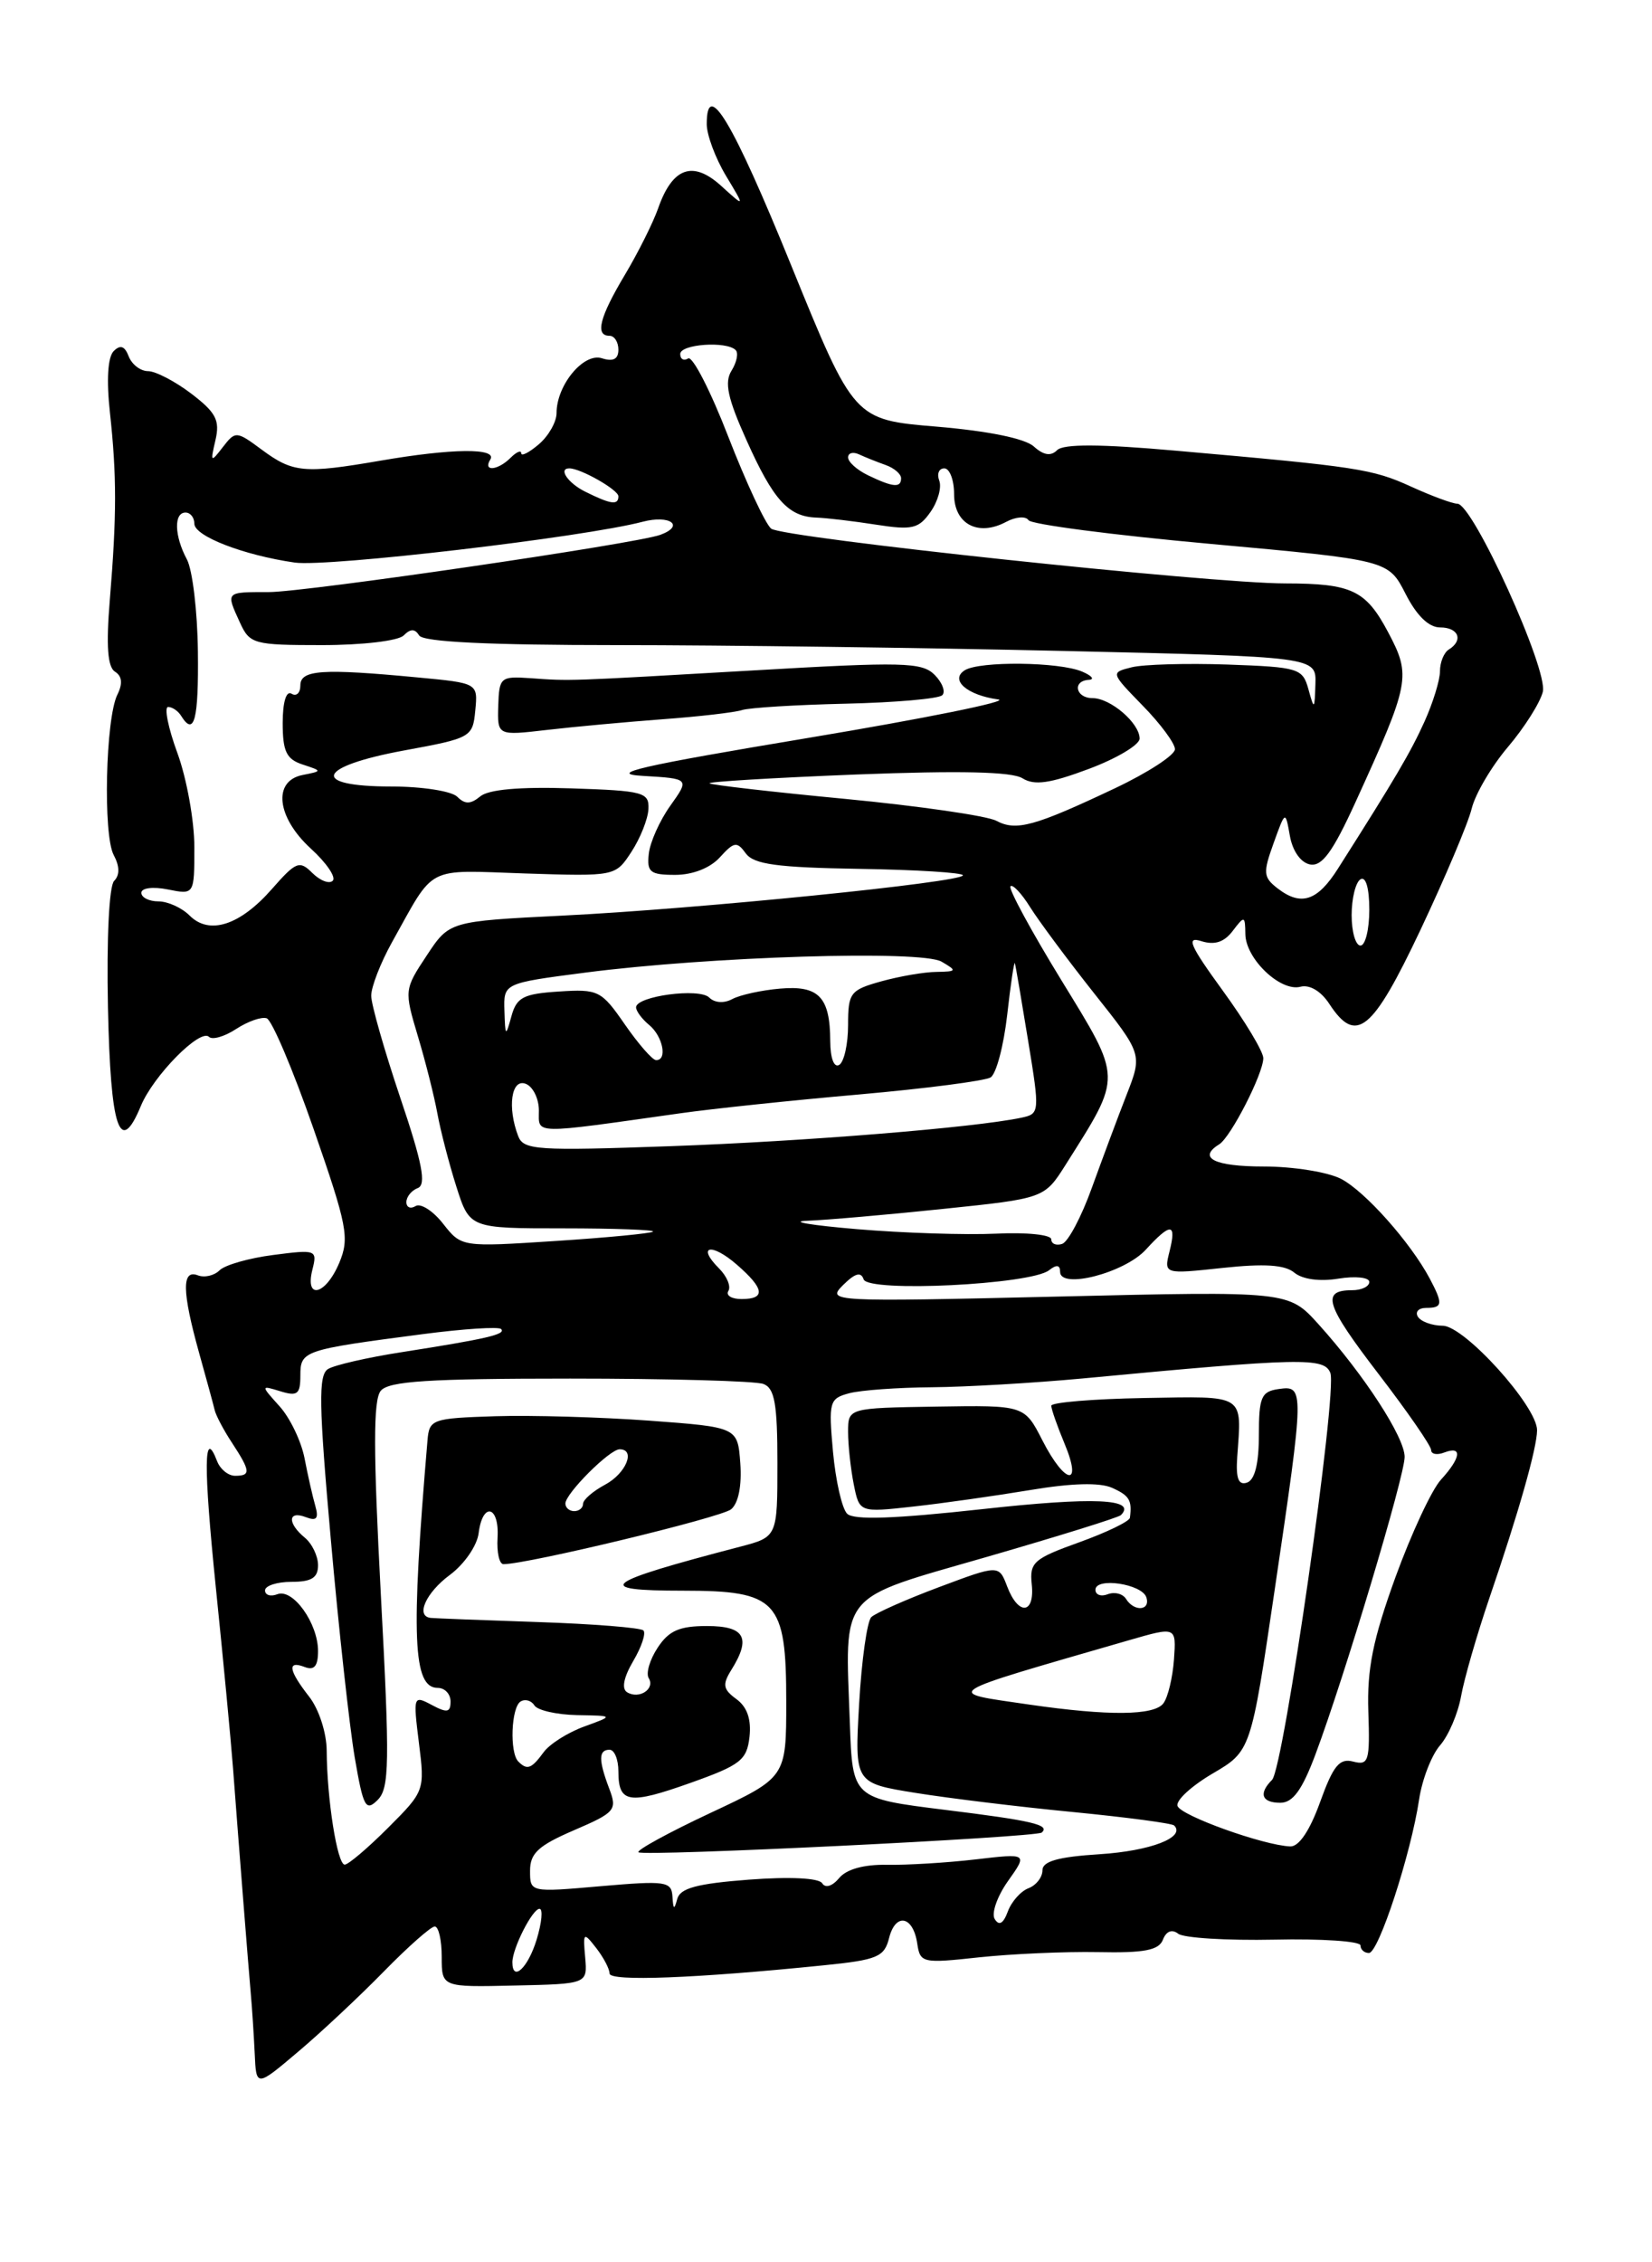 <?xml version="1.0" encoding="UTF-8" standalone="no"?>
<!DOCTYPE svg PUBLIC "-//W3C//DTD SVG 1.1//EN" "http://www.w3.org/Graphics/SVG/1.1/DTD/svg11.dtd" >
<svg xmlns="http://www.w3.org/2000/svg" xmlns:xlink="http://www.w3.org/1999/xlink" version="1.1" viewBox="0 0 187 256">
 <g >
 <path fill="currentColor"
d=" M 43.46 223.08 C 46.19 220.29 48.78 218.00 49.21 218.00 C 49.65 218.00 50.00 219.55 50.00 221.43 C 50.00 224.87 50.00 224.87 58.25 224.68 C 66.50 224.50 66.50 224.50 66.24 221.50 C 65.98 218.65 66.05 218.59 67.49 220.44 C 68.32 221.51 69.00 222.80 69.00 223.32 C 69.00 224.24 78.74 223.87 93.27 222.39 C 99.31 221.78 100.10 221.45 100.64 219.31 C 101.37 216.40 103.37 216.79 103.83 219.94 C 104.16 222.13 104.41 222.19 110.83 221.49 C 114.50 221.10 120.55 220.83 124.27 220.90 C 129.54 221.01 131.18 220.69 131.64 219.49 C 132.01 218.53 132.66 218.27 133.37 218.82 C 133.99 219.30 138.89 219.60 144.25 219.49 C 149.61 219.37 154.00 219.67 154.00 220.14 C 154.00 220.61 154.43 221.00 154.96 221.00 C 156.05 221.00 159.71 209.81 160.64 203.61 C 160.98 201.35 162.05 198.60 163.01 197.50 C 163.97 196.40 165.04 193.89 165.39 191.93 C 165.74 189.97 167.17 185.02 168.56 180.93 C 171.91 171.15 173.97 163.89 173.99 161.85 C 174.01 159.15 165.78 150.04 163.31 150.02 C 162.10 150.01 160.84 149.55 160.50 149.00 C 160.16 148.45 160.58 148.00 161.44 148.00 C 163.31 148.00 163.36 147.55 161.84 144.68 C 159.66 140.59 154.51 134.80 151.80 133.40 C 150.31 132.63 146.38 132.00 143.05 132.00 C 137.47 132.00 135.52 131.03 138.01 129.49 C 139.32 128.68 143.00 121.49 143.00 119.74 C 143.00 119.00 140.94 115.57 138.42 112.11 C 134.67 106.95 134.23 105.94 135.99 106.50 C 137.49 106.97 138.57 106.62 139.54 105.34 C 140.87 103.59 140.94 103.61 140.97 105.71 C 141.01 108.50 144.94 112.25 147.20 111.66 C 148.24 111.39 149.53 112.15 150.48 113.61 C 153.51 118.23 155.34 116.74 160.78 105.25 C 163.57 99.34 166.19 93.15 166.59 91.50 C 166.99 89.85 168.84 86.71 170.69 84.53 C 172.55 82.34 174.33 79.53 174.64 78.29 C 175.27 75.80 166.72 57.00 164.97 57.00 C 164.42 57.00 162.07 56.13 159.74 55.07 C 155.34 53.06 153.67 52.81 133.10 51.00 C 124.55 50.24 120.38 50.22 119.66 50.94 C 118.95 51.65 118.13 51.52 117.02 50.52 C 116.02 49.62 111.86 48.77 106.04 48.28 C 96.67 47.50 96.67 47.50 89.58 30.08 C 82.93 13.72 80.00 8.82 80.00 14.05 C 80.00 15.27 80.98 17.89 82.17 19.88 C 84.35 23.50 84.35 23.50 81.63 21.03 C 78.42 18.12 76.11 18.95 74.49 23.60 C 73.93 25.19 72.25 28.56 70.74 31.09 C 67.86 35.91 67.33 38.00 69.00 38.00 C 69.55 38.00 70.00 38.71 70.00 39.57 C 70.00 40.64 69.41 40.95 68.13 40.54 C 66.06 39.88 63.00 43.58 63.00 46.74 C 63.00 47.74 62.10 49.33 61.00 50.27 C 59.90 51.21 59.00 51.67 59.00 51.29 C 59.00 50.91 58.46 51.14 57.80 51.80 C 56.35 53.25 54.63 53.40 55.50 52.00 C 56.32 50.67 51.15 50.73 43.00 52.14 C 34.44 53.61 33.16 53.50 29.65 50.90 C 26.76 48.76 26.65 48.75 25.22 50.60 C 23.85 52.38 23.80 52.33 24.39 49.80 C 24.91 47.56 24.45 46.68 21.66 44.55 C 19.82 43.15 17.61 42.00 16.76 42.00 C 15.91 42.00 14.93 41.25 14.57 40.33 C 14.12 39.15 13.62 38.98 12.87 39.73 C 12.20 40.40 12.04 42.99 12.44 46.65 C 13.22 53.81 13.22 58.31 12.43 67.89 C 12.00 73.10 12.18 75.49 13.02 76.01 C 13.82 76.51 13.91 77.36 13.28 78.62 C 11.95 81.34 11.65 94.47 12.87 96.75 C 13.55 98.02 13.57 99.03 12.92 99.68 C 12.35 100.25 12.06 106.19 12.22 114.00 C 12.51 127.75 13.56 130.90 15.94 125.16 C 17.35 121.73 22.67 116.34 23.66 117.33 C 24.03 117.70 25.42 117.30 26.73 116.44 C 28.05 115.58 29.60 115.03 30.19 115.23 C 30.78 115.43 33.16 121.04 35.48 127.70 C 39.33 138.77 39.58 140.09 38.40 142.91 C 36.87 146.55 34.49 147.15 35.36 143.68 C 35.93 141.43 35.80 141.38 30.95 142.01 C 28.20 142.36 25.46 143.14 24.85 143.75 C 24.25 144.35 23.14 144.61 22.38 144.31 C 20.56 143.62 20.61 146.15 22.52 153.03 C 23.36 156.04 24.17 158.99 24.31 159.60 C 24.46 160.20 25.34 161.88 26.29 163.31 C 28.36 166.48 28.41 167.00 26.61 167.00 C 25.84 167.00 24.93 166.26 24.58 165.36 C 23.06 161.39 23.02 165.77 24.43 179.63 C 25.27 187.81 26.14 196.97 26.37 200.00 C 27.05 209.05 28.10 222.30 28.38 225.50 C 28.53 227.15 28.73 230.23 28.83 232.34 C 29.00 236.19 29.00 236.19 33.75 232.17 C 36.36 229.97 40.73 225.87 43.46 223.08 Z  M 58.00 222.05 C 58.00 220.47 60.27 216.00 61.07 216.00 C 61.48 216.00 61.33 217.57 60.74 219.50 C 59.76 222.70 58.00 224.33 58.00 222.05 Z  M 112.60 217.16 C 112.20 216.52 112.88 214.58 114.10 212.86 C 116.33 209.72 116.33 209.72 110.42 210.41 C 107.16 210.79 102.65 211.06 100.40 211.02 C 97.80 210.97 95.81 211.52 94.99 212.52 C 94.21 213.45 93.43 213.69 93.07 213.11 C 92.70 212.51 89.41 212.35 84.77 212.70 C 78.89 213.15 76.99 213.66 76.66 214.89 C 76.32 216.16 76.21 216.10 76.12 214.62 C 76.01 212.89 75.39 212.80 68.00 213.44 C 60.00 214.14 60.00 214.14 60.00 211.69 C 60.00 209.71 60.95 208.84 64.97 207.11 C 69.64 205.10 69.88 204.82 68.97 202.42 C 67.74 199.17 67.74 198.00 69.00 198.00 C 69.55 198.00 70.00 199.10 70.00 200.44 C 70.00 204.05 71.16 204.24 78.16 201.75 C 83.81 199.74 84.54 199.18 84.84 196.55 C 85.06 194.57 84.58 193.16 83.36 192.27 C 81.85 191.17 81.75 190.63 82.77 188.99 C 85.06 185.33 84.32 184.00 80.02 184.00 C 76.90 184.00 75.70 184.53 74.44 186.46 C 73.55 187.81 73.10 189.35 73.43 189.89 C 74.19 191.12 72.34 192.33 70.98 191.49 C 70.34 191.09 70.60 189.80 71.68 187.96 C 72.62 186.37 73.14 184.81 72.83 184.50 C 72.52 184.19 67.15 183.76 60.89 183.55 C 54.62 183.34 49.16 183.13 48.75 183.08 C 47.01 182.89 48.21 180.22 50.93 178.21 C 52.55 177.01 54.01 174.90 54.18 173.49 C 54.63 169.91 56.54 170.38 56.32 174.02 C 56.22 175.66 56.52 177.00 56.99 177.00 C 59.72 177.00 81.64 171.72 82.76 170.79 C 83.59 170.10 83.98 168.11 83.80 165.59 C 83.50 161.50 83.50 161.50 73.50 160.76 C 68.00 160.36 60.15 160.13 56.05 160.26 C 48.90 160.49 48.59 160.60 48.39 163.00 C 46.50 185.24 46.74 191.00 49.55 191.00 C 50.35 191.00 51.00 191.69 51.00 192.54 C 51.00 193.79 50.61 193.86 48.87 192.93 C 46.79 191.82 46.76 191.91 47.42 197.23 C 48.10 202.61 48.06 202.70 43.93 206.83 C 41.64 209.12 39.43 211.00 39.02 211.00 C 38.18 211.00 37.01 203.61 36.98 198.11 C 36.97 196.08 36.10 193.41 35.00 192.00 C 32.65 188.99 32.48 187.86 34.50 188.64 C 35.57 189.05 36.00 188.54 36.00 186.83 C 36.00 183.69 33.16 179.72 31.40 180.40 C 30.63 180.70 30.00 180.50 30.00 179.97 C 30.00 179.44 31.35 179.00 33.00 179.00 C 35.27 179.00 36.00 178.54 36.00 177.12 C 36.00 176.09 35.33 174.68 34.50 174.00 C 32.51 172.35 32.58 170.90 34.62 171.68 C 35.84 172.15 36.10 171.84 35.69 170.40 C 35.39 169.36 34.84 166.93 34.47 165.00 C 34.09 163.07 32.82 160.43 31.64 159.13 C 29.50 156.75 29.50 156.75 31.75 157.44 C 33.67 158.03 34.00 157.77 34.00 155.65 C 34.00 152.84 34.32 152.74 47.85 150.97 C 52.45 150.37 56.44 150.11 56.72 150.39 C 57.32 150.99 55.11 151.50 45.47 153.01 C 41.61 153.61 37.85 154.47 37.13 154.92 C 36.03 155.60 36.09 158.93 37.44 174.12 C 38.33 184.23 39.56 195.36 40.15 198.85 C 41.12 204.51 41.40 205.03 42.75 203.68 C 44.08 202.35 44.13 199.54 43.11 180.46 C 42.25 164.18 42.24 158.41 43.10 157.38 C 44.00 156.29 48.52 156.00 64.54 156.00 C 75.70 156.00 85.55 156.27 86.42 156.61 C 87.69 157.09 88.00 158.87 88.00 165.57 C 88.00 173.92 88.00 173.92 83.75 175.03 C 68.12 179.11 66.97 180.00 77.30 180.00 C 87.98 180.00 89.00 181.09 89.00 192.56 C 89.00 201.13 89.00 201.13 80.42 205.15 C 75.70 207.36 72.03 209.37 72.27 209.60 C 72.77 210.10 117.29 207.92 117.92 207.37 C 118.90 206.50 116.85 206.02 106.96 204.80 C 96.50 203.50 96.50 203.50 96.20 195.00 C 95.66 179.94 94.72 181.08 111.70 176.18 C 119.79 173.84 126.62 171.72 126.88 171.45 C 128.74 169.59 123.79 169.38 111.22 170.77 C 101.20 171.87 96.63 172.03 95.89 171.29 C 95.31 170.71 94.59 167.55 94.29 164.27 C 93.78 158.62 93.88 158.26 96.12 157.66 C 97.43 157.31 101.65 157.01 105.50 156.98 C 109.35 156.95 117.00 156.50 122.50 155.99 C 147.35 153.64 149.90 153.59 150.59 155.36 C 151.41 157.50 145.31 200.09 143.99 201.41 C 142.44 202.96 142.82 204.00 144.93 204.00 C 146.35 204.00 147.40 202.55 148.91 198.51 C 152.20 189.71 159.00 167.04 159.00 164.86 C 159.00 162.63 154.39 155.55 149.24 149.84 C 145.86 146.10 145.86 146.10 119.70 146.72 C 93.97 147.32 93.56 147.30 95.43 145.42 C 96.79 144.07 97.46 143.88 97.76 144.77 C 98.26 146.27 116.69 145.37 118.75 143.74 C 119.60 143.07 120.00 143.13 120.00 143.92 C 120.00 145.93 127.30 144.04 129.70 141.41 C 132.53 138.32 133.20 138.37 132.39 141.59 C 131.74 144.19 131.74 144.19 138.37 143.48 C 143.12 142.97 145.44 143.12 146.51 144.01 C 147.43 144.77 149.39 145.04 151.51 144.69 C 153.43 144.38 155.00 144.55 155.00 145.06 C 155.00 145.58 154.13 146.00 153.06 146.00 C 149.51 146.00 150.02 147.62 156.04 155.47 C 159.32 159.74 162.00 163.62 162.00 164.09 C 162.00 164.56 162.68 164.68 163.50 164.36 C 165.56 163.57 165.38 164.96 163.11 167.44 C 162.07 168.57 159.75 173.55 157.95 178.50 C 155.41 185.52 154.73 188.86 154.89 193.67 C 155.08 199.31 154.93 199.79 153.18 199.34 C 151.62 198.93 150.92 199.79 149.43 203.92 C 148.27 207.14 147.04 208.98 146.05 208.94 C 143.02 208.82 133.65 205.46 133.29 204.36 C 133.08 203.74 134.87 202.10 137.25 200.70 C 141.60 198.15 141.60 198.15 144.30 179.83 C 147.66 157.09 147.66 156.77 144.75 157.18 C 142.77 157.46 142.50 158.08 142.50 162.41 C 142.50 165.62 142.04 167.47 141.16 167.77 C 140.19 168.10 139.88 167.31 140.05 164.86 C 140.56 157.67 141.08 158.00 129.50 158.20 C 123.72 158.30 119.00 158.70 119.00 159.07 C 119.00 159.45 119.68 161.39 120.51 163.38 C 122.57 168.31 120.56 168.01 118.00 163.00 C 115.96 159.01 115.96 159.01 105.98 159.17 C 96.00 159.33 96.00 159.33 96.00 162.04 C 96.00 163.53 96.29 166.19 96.64 167.96 C 97.28 171.16 97.28 171.16 103.39 170.48 C 106.75 170.11 112.71 169.26 116.63 168.61 C 121.27 167.83 124.50 167.74 125.88 168.36 C 127.85 169.24 128.16 169.77 127.90 171.75 C 127.85 172.16 125.26 173.41 122.15 174.53 C 117.00 176.38 116.53 176.80 116.79 179.28 C 117.15 182.68 115.27 182.85 114.01 179.53 C 113.07 177.06 113.07 177.06 106.29 179.60 C 102.55 181.00 99.11 182.53 98.63 182.99 C 98.15 183.46 97.53 187.88 97.25 192.81 C 96.74 201.77 96.74 201.77 103.62 202.88 C 107.40 203.49 115.44 204.47 121.47 205.05 C 127.51 205.64 132.65 206.32 132.91 206.57 C 134.24 207.91 130.23 209.45 124.50 209.82 C 119.76 210.12 118.00 210.62 118.00 211.65 C 118.00 212.43 117.29 213.34 116.42 213.67 C 115.55 214.00 114.49 215.19 114.08 216.31 C 113.57 217.68 113.09 217.96 112.60 217.16 Z  M 58.67 199.33 C 57.67 198.33 57.86 193.20 58.93 192.54 C 59.44 192.23 60.14 192.42 60.49 192.98 C 60.84 193.54 63.00 194.03 65.31 194.08 C 69.50 194.15 69.50 194.15 66.14 195.37 C 64.29 196.04 62.21 197.35 61.53 198.29 C 60.16 200.16 59.67 200.34 58.67 199.33 Z  M 116.52 192.89 C 106.76 191.46 106.09 191.89 127.82 185.60 C 133.15 184.06 133.15 184.06 132.89 187.78 C 132.74 189.83 132.21 192.06 131.69 192.75 C 130.65 194.14 125.49 194.19 116.52 192.89 Z  M 127.46 180.93 C 127.09 180.34 126.17 180.11 125.40 180.40 C 124.63 180.70 124.00 180.47 124.00 179.90 C 124.00 178.45 129.26 179.23 129.76 180.75 C 130.26 182.27 128.38 182.42 127.46 180.93 Z  M 64.00 170.14 C 64.00 169.01 69.01 164.00 70.14 164.00 C 71.99 164.00 70.87 166.73 68.50 168.00 C 67.12 168.74 66.00 169.71 66.00 170.17 C 66.00 170.63 65.55 171.00 65.00 171.00 C 64.45 171.00 64.00 170.61 64.00 170.14 Z  M 82.45 146.08 C 82.76 145.57 82.29 144.43 81.39 143.53 C 78.82 140.96 80.53 140.60 83.41 143.11 C 86.54 145.83 86.70 147.00 83.94 147.00 C 82.81 147.00 82.14 146.59 82.45 146.08 Z  M 50.16 138.48 C 49.02 137.02 47.61 136.12 47.04 136.48 C 46.47 136.83 46.00 136.63 46.00 136.03 C 46.00 135.43 46.58 134.71 47.29 134.44 C 48.28 134.06 47.81 131.62 45.31 124.22 C 43.51 118.87 42.03 113.69 42.02 112.69 C 42.01 111.70 43.07 108.96 44.38 106.61 C 49.30 97.80 48.03 98.46 59.41 98.84 C 69.66 99.17 69.66 99.17 71.47 96.40 C 72.47 94.87 73.34 92.70 73.40 91.56 C 73.49 89.65 72.87 89.48 64.65 89.21 C 58.85 89.02 55.31 89.33 54.36 90.12 C 53.27 91.02 52.63 91.03 51.76 90.16 C 51.12 89.52 47.76 89.00 44.30 89.00 C 35.03 89.00 35.83 86.75 45.75 84.92 C 53.33 83.53 53.51 83.43 53.80 80.40 C 54.10 77.30 54.10 77.30 47.30 76.66 C 36.44 75.63 34.00 75.80 34.00 77.56 C 34.00 78.42 33.55 78.84 33.00 78.50 C 32.40 78.13 32.00 79.45 32.00 81.82 C 32.00 85.03 32.42 85.91 34.25 86.51 C 36.50 87.25 36.50 87.25 34.25 87.70 C 30.85 88.37 31.31 92.48 35.19 96.03 C 36.95 97.63 38.06 99.27 37.67 99.66 C 37.28 100.06 36.24 99.66 35.36 98.79 C 33.90 97.33 33.51 97.49 30.77 100.61 C 27.16 104.72 23.69 105.84 21.46 103.60 C 20.58 102.72 18.99 102.00 17.93 102.00 C 16.87 102.00 16.00 101.56 16.00 101.03 C 16.00 100.48 17.31 100.31 19.00 100.65 C 22.00 101.25 22.00 101.25 22.00 95.86 C 22.00 92.90 21.14 88.12 20.09 85.24 C 19.03 82.36 18.56 80.00 19.03 80.00 C 19.50 80.00 20.16 80.45 20.50 81.00 C 21.99 83.40 22.49 81.46 22.40 73.72 C 22.35 69.17 21.79 64.47 21.15 63.29 C 19.73 60.64 19.66 58.00 21.00 58.00 C 21.55 58.00 22.00 58.56 22.00 59.26 C 22.00 60.67 27.55 62.82 33.36 63.66 C 37.08 64.19 66.06 60.80 72.75 59.04 C 75.85 58.23 77.56 59.49 74.75 60.52 C 72.01 61.53 34.57 67.00 30.43 67.00 C 25.49 67.00 25.55 66.93 27.16 70.45 C 28.27 72.88 28.71 73.00 36.46 73.00 C 40.99 73.00 45.08 72.52 45.69 71.91 C 46.47 71.13 46.96 71.13 47.45 71.91 C 47.90 72.64 55.29 73.00 69.90 73.00 C 81.87 73.00 104.57 73.30 120.34 73.66 C 149.00 74.32 149.00 74.32 148.90 77.41 C 148.81 80.34 148.76 80.37 148.11 78.00 C 147.45 75.62 147.02 75.49 138.96 75.20 C 134.31 75.04 129.42 75.18 128.10 75.51 C 125.71 76.11 125.71 76.11 129.35 79.85 C 131.36 81.90 133.00 84.12 133.00 84.78 C 133.00 85.44 129.96 87.42 126.25 89.18 C 117.10 93.51 115.03 94.08 112.78 92.88 C 111.73 92.32 104.06 91.21 95.75 90.41 C 87.43 89.62 80.49 88.82 80.31 88.64 C 80.13 88.46 87.63 88.01 96.98 87.64 C 108.66 87.19 114.54 87.32 115.74 88.07 C 117.09 88.91 118.84 88.66 123.25 87.01 C 126.41 85.83 129.00 84.28 129.00 83.58 C 129.00 81.83 125.71 79.00 123.67 79.00 C 121.75 79.00 121.35 77.04 123.25 76.93 C 123.94 76.89 123.60 76.47 122.50 76.00 C 119.91 74.89 110.88 74.79 109.20 75.85 C 107.49 76.94 109.47 78.67 113.00 79.15 C 114.38 79.34 104.70 81.30 91.50 83.50 C 72.47 86.67 68.59 87.56 72.78 87.80 C 78.06 88.11 78.06 88.11 75.88 91.17 C 74.68 92.85 73.58 95.30 73.44 96.62 C 73.21 98.69 73.59 99.00 76.43 99.00 C 78.41 99.00 80.40 98.22 81.49 97.01 C 83.10 95.24 83.42 95.19 84.43 96.58 C 85.34 97.81 87.98 98.17 97.29 98.32 C 103.73 98.42 109.00 98.75 109.00 99.05 C 109.00 99.83 78.96 102.86 63.68 103.61 C 50.86 104.25 50.86 104.25 48.30 108.13 C 45.76 111.96 45.75 112.07 47.30 117.25 C 48.17 120.14 49.16 124.08 49.51 126.00 C 49.86 127.92 50.82 131.64 51.65 134.25 C 53.16 139.00 53.16 139.00 63.75 139.00 C 69.57 139.00 74.15 139.17 73.92 139.37 C 73.69 139.57 68.72 140.05 62.87 140.43 C 52.24 141.12 52.24 141.12 50.16 138.48 Z  M 75.00 81.39 C 79.12 81.09 83.17 80.62 84.00 80.35 C 84.83 80.08 90.10 79.76 95.72 79.63 C 101.34 79.50 106.26 79.07 106.66 78.67 C 107.06 78.28 106.66 77.23 105.79 76.36 C 104.36 74.93 102.20 74.88 85.35 75.86 C 63.89 77.10 64.67 77.07 60.00 76.74 C 56.66 76.51 56.50 76.65 56.40 79.87 C 56.30 83.25 56.30 83.25 61.90 82.60 C 64.98 82.24 70.88 81.70 75.00 81.39 Z  M 119.00 140.24 C 119.00 139.72 116.19 139.43 112.75 139.60 C 109.31 139.76 102.22 139.53 97.00 139.09 C 91.78 138.65 89.25 138.22 91.39 138.14 C 93.53 138.06 100.44 137.46 106.75 136.80 C 118.22 135.61 118.22 135.61 120.64 131.78 C 127.06 121.61 127.07 122.23 120.13 110.90 C 116.71 105.32 114.12 100.54 114.38 100.29 C 114.63 100.03 115.64 101.10 116.61 102.66 C 117.59 104.22 120.84 108.60 123.85 112.40 C 129.32 119.29 129.32 119.29 127.52 123.90 C 126.53 126.43 124.77 131.17 123.59 134.42 C 122.42 137.68 120.91 140.53 120.23 140.76 C 119.55 140.98 119.00 140.75 119.00 140.24 Z  M 58.66 128.57 C 57.41 125.31 57.88 122.02 59.50 122.64 C 60.33 122.95 61.00 124.32 61.00 125.67 C 61.00 128.39 60.05 128.37 77.00 125.98 C 80.58 125.47 89.68 124.51 97.24 123.85 C 104.80 123.18 111.50 122.31 112.13 121.92 C 112.77 121.53 113.61 118.35 114.01 114.85 C 114.40 111.36 114.80 108.72 114.88 109.00 C 114.97 109.28 115.64 113.22 116.38 117.77 C 117.71 125.89 117.69 126.04 115.61 126.48 C 110.31 127.60 91.03 129.16 75.91 129.70 C 60.79 130.24 59.27 130.14 58.66 128.57 Z  M 93.98 117.81 C 93.96 112.82 92.69 111.49 88.30 111.87 C 86.21 112.05 83.78 112.58 82.90 113.05 C 81.96 113.56 80.89 113.49 80.28 112.88 C 79.16 111.76 72.00 112.72 72.00 113.99 C 72.00 114.41 72.67 115.32 73.50 116.00 C 75.05 117.29 75.57 120.03 74.25 119.96 C 73.84 119.94 72.25 118.12 70.72 115.91 C 68.07 112.08 67.73 111.91 63.26 112.20 C 59.24 112.46 58.48 112.85 57.89 115.00 C 57.24 117.36 57.19 117.32 57.10 114.38 C 57.00 111.26 57.00 111.26 66.25 110.06 C 80.36 108.23 104.29 107.49 106.58 108.82 C 108.36 109.86 108.32 109.94 106.00 109.98 C 104.62 109.99 101.81 110.48 99.75 111.05 C 96.24 112.03 96.00 112.34 96.00 115.99 C 96.00 118.13 95.55 120.16 95.00 120.50 C 94.41 120.86 93.99 119.76 93.98 117.81 Z  M 153.00 103.56 C 153.00 101.67 153.45 99.84 154.00 99.50 C 154.60 99.13 155.00 100.49 155.00 102.94 C 155.00 105.17 154.55 107.00 154.00 107.00 C 153.45 107.00 153.00 105.45 153.00 103.56 Z  M 144.66 100.56 C 142.99 99.28 142.95 98.79 144.16 95.43 C 145.50 91.71 145.50 91.71 146.01 94.59 C 146.31 96.29 147.24 97.62 148.29 97.82 C 149.64 98.08 150.86 96.41 153.41 90.83 C 159.62 77.23 159.76 76.50 157.13 71.54 C 154.60 66.78 153.03 66.03 145.50 66.02 C 136.95 66.02 88.57 60.86 87.29 59.82 C 86.63 59.27 84.45 54.59 82.44 49.42 C 80.44 44.24 78.39 40.26 77.90 40.56 C 77.40 40.87 77.00 40.64 77.00 40.06 C 77.00 38.94 82.23 38.57 83.27 39.61 C 83.61 39.94 83.40 40.99 82.81 41.94 C 81.98 43.26 82.36 45.06 84.50 49.81 C 87.53 56.58 89.24 58.46 92.40 58.57 C 93.56 58.61 96.60 58.97 99.16 59.37 C 103.26 60.01 104.00 59.83 105.33 57.93 C 106.17 56.74 106.61 55.15 106.32 54.39 C 106.03 53.62 106.28 53.00 106.89 53.00 C 107.50 53.00 108.00 54.32 108.00 55.93 C 108.00 59.31 110.73 60.75 113.90 59.05 C 114.99 58.47 116.12 58.39 116.42 58.86 C 116.71 59.34 126.00 60.55 137.05 61.55 C 157.15 63.38 157.15 63.38 159.10 67.19 C 160.36 69.67 161.73 71.00 163.02 71.00 C 165.11 71.00 165.68 72.46 164.00 73.50 C 163.45 73.84 163.00 74.94 163.00 75.95 C 163.00 76.96 162.21 79.52 161.25 81.65 C 159.67 85.14 157.98 88.02 151.46 98.28 C 149.14 101.95 147.29 102.57 144.66 100.56 Z  M 66.25 55.64 C 64.29 54.67 63.15 53.00 64.45 53.00 C 65.73 53.00 70.00 55.43 70.00 56.16 C 70.00 57.20 69.15 57.08 66.25 55.64 Z  M 98.25 53.78 C 97.01 53.18 96.00 52.28 96.00 51.76 C 96.00 51.25 96.56 51.10 97.25 51.42 C 97.94 51.74 99.29 52.28 100.25 52.62 C 101.21 52.96 102.00 53.63 102.00 54.12 C 102.00 55.23 101.09 55.15 98.25 53.78 Z "/>
</g>
</svg>
